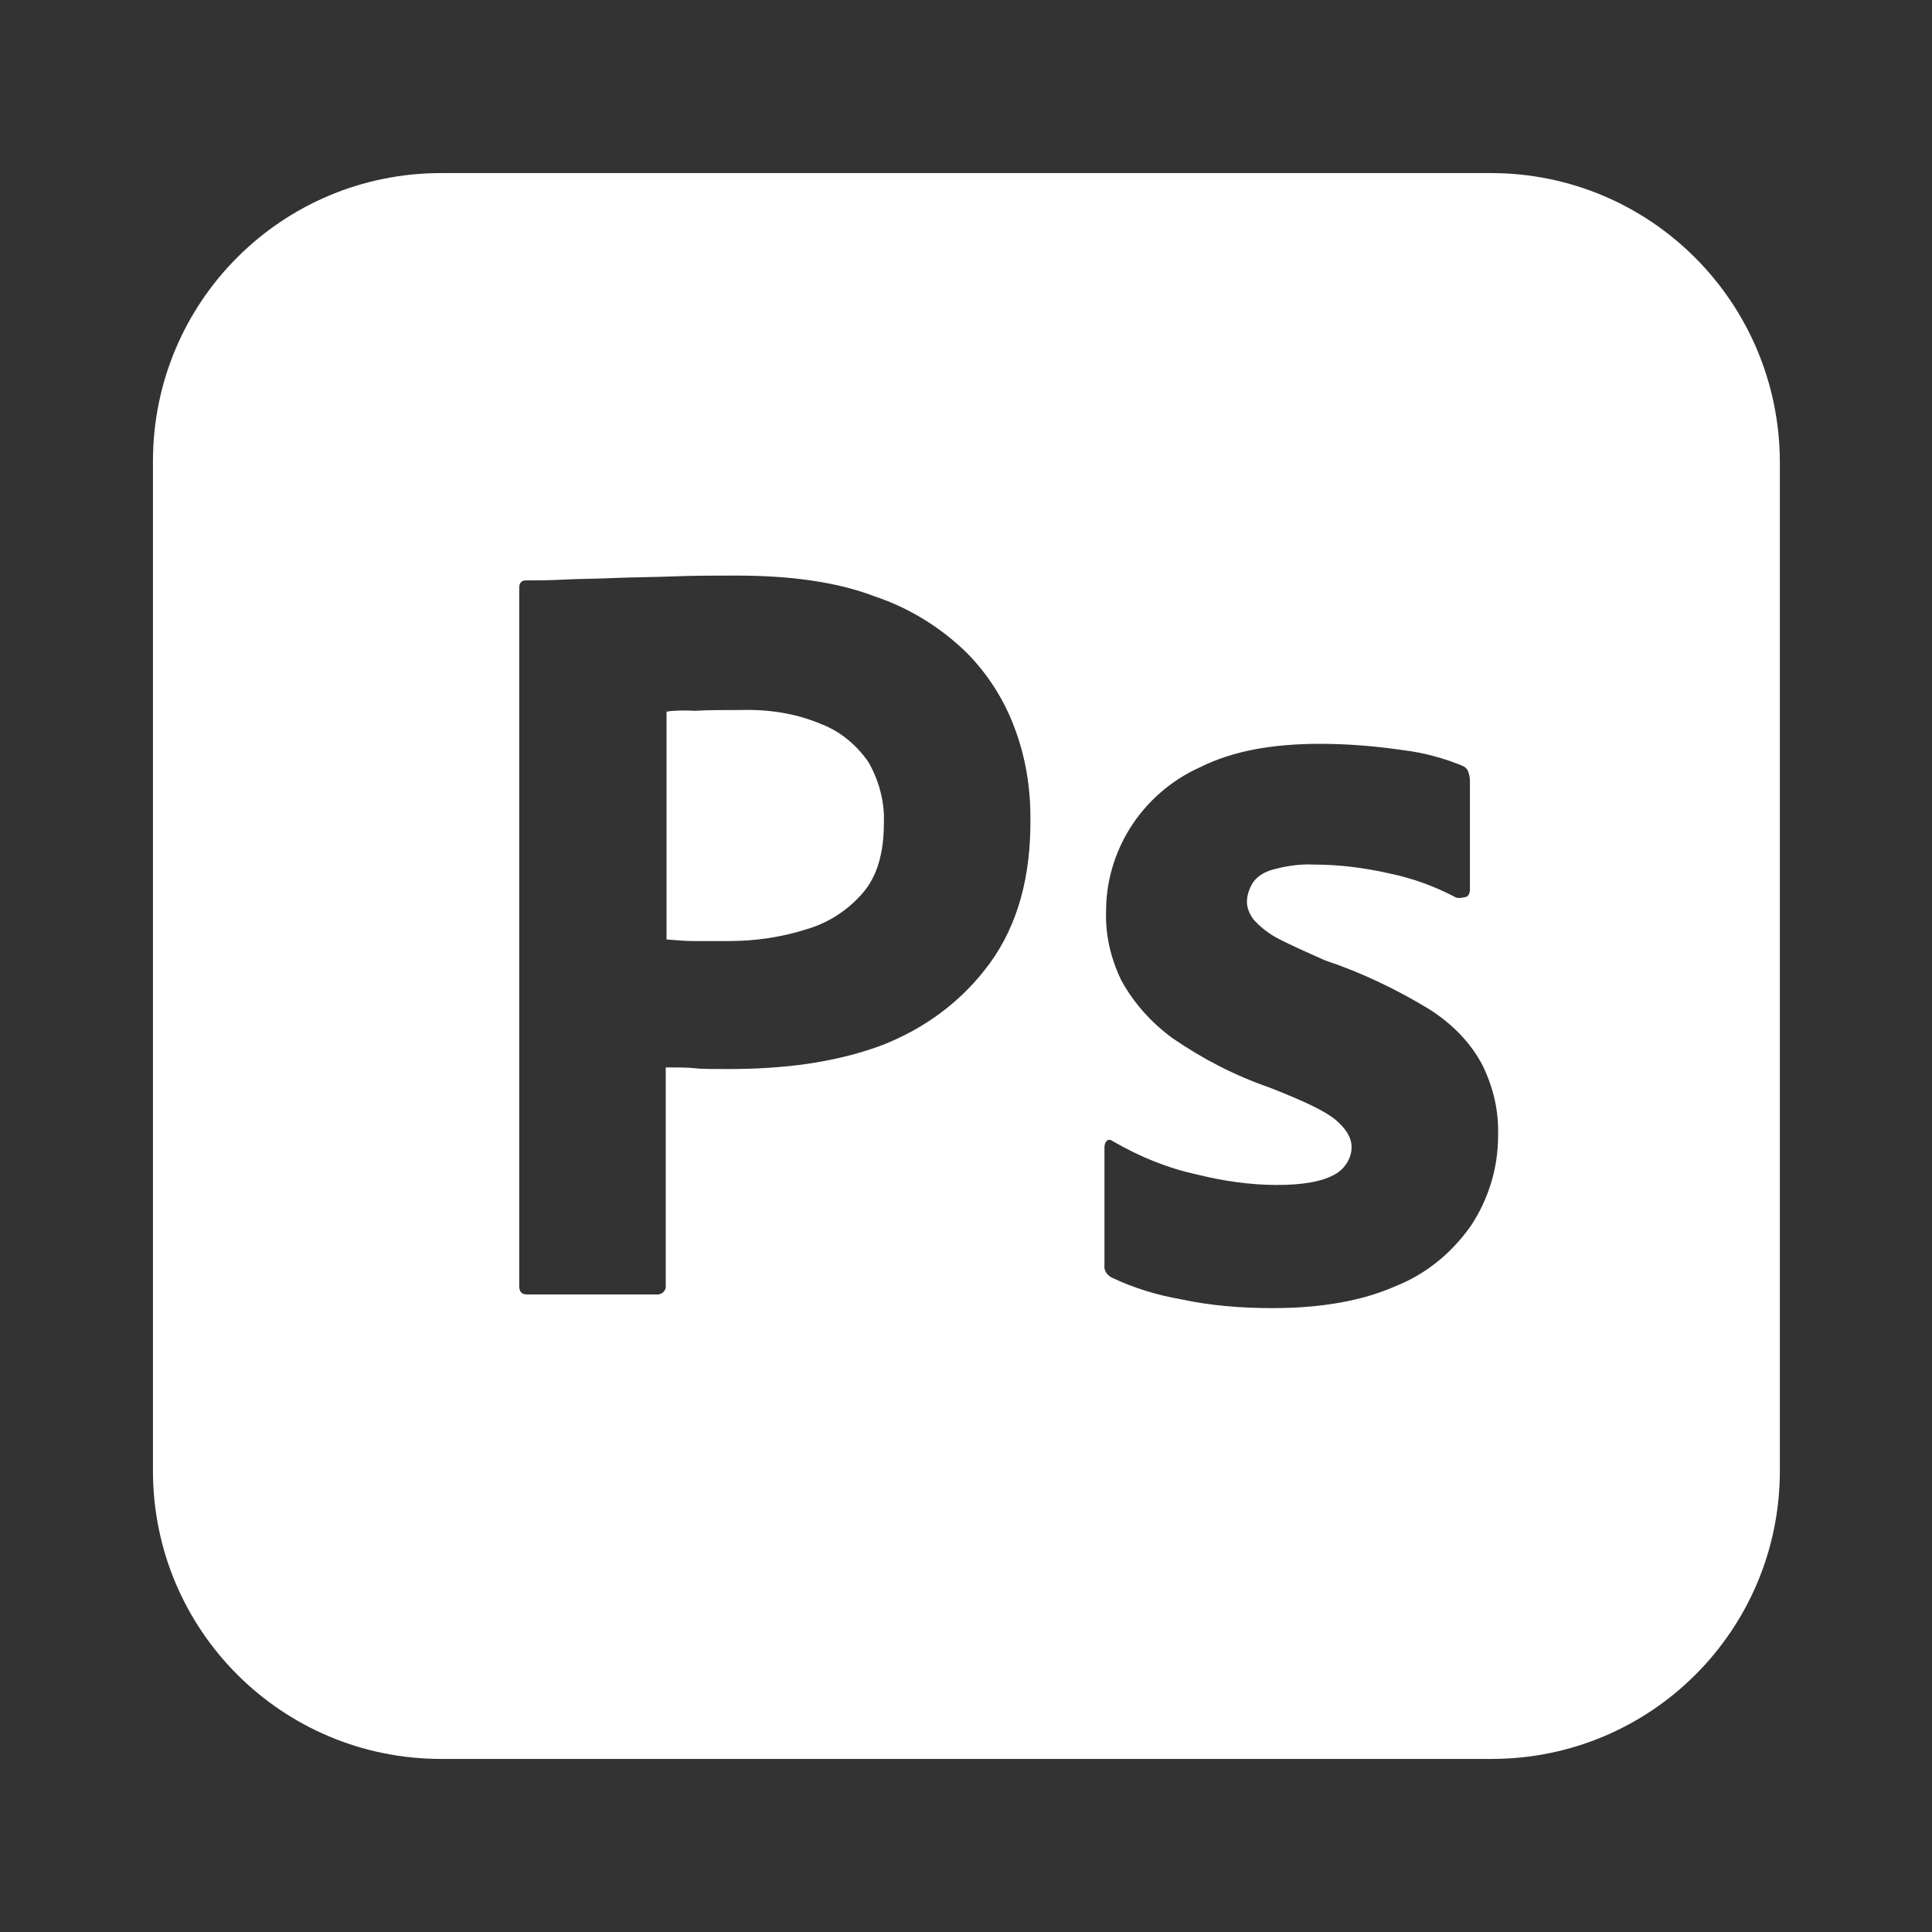<?xml version="1.0" encoding="utf-8"?>
<!-- Generator: Adobe Illustrator 23.0.1, SVG Export Plug-In . SVG Version: 6.00 Build 0)  -->
<svg version="1.1" id="Layer_1" xmlns="http://www.w3.org/2000/svg" xmlns:xlink="http://www.w3.org/1999/xlink" x="0px" y="0px"
	 viewBox="0 0 240 240" style="enable-background:new 0 0 240 240;" xml:space="preserve">
<rect x="0" y="0" width="240" height="240" fill="#333333" stroke="none"/>
<style type="text/css">
	.st0{fill:#FFFFFF;}
</style>
<g>
	<path class="st0" d="M101.9,89.9c-3.1-1.3-6.5-1.8-9.9-1.7c-2.2,0-4.1,0-5.7,0.1c-1.7-0.1-2.9,0-3.5,0.1v28.3
		c1.2,0.1,2.3,0.2,3.3,0.2h4.5c3.3,0,6.6-0.5,9.7-1.5c2.7-0.8,5.1-2.4,6.9-4.5c1.8-2.1,2.6-5,2.6-8.7c0.1-2.6-0.6-5.2-1.9-7.5
		C106.4,92.5,104.3,90.8,101.9,89.9z"/>
	<path class="st0" d="M185.2,21.5H54.8C35,21.5,19,37.5,19,57.3v125.4c0,19.8,16,35.8,35.8,35.8h130.5c19.8,0,35.8-16,35.8-35.8
		V57.3C221,37.5,205,21.5,185.2,21.5z M123,119.6c-3.4,4.7-8.1,8.2-13.6,10.3c-5.7,2.1-12,2.9-18.9,2.9c-2,0-3.4,0-4.2-0.1
		c-0.8-0.1-2-0.1-3.6-0.1v27c0.1,0.6-0.3,1.1-0.9,1.2c-0.1,0-0.2,0-0.3,0h-16c-0.7,0-1-0.3-1-1.1V73c0-0.6,0.3-0.9,0.8-0.9
		c1.4,0,2.8,0,4.7-0.1c2-0.1,4.1-0.1,6.4-0.2c2.3-0.1,4.7-0.1,7.3-0.2c2.6-0.1,5.1-0.1,7.7-0.1c6.9,0,12.6,0.8,17.3,2.6
		c4.2,1.4,8.1,3.8,11.3,6.9c2.7,2.7,4.8,6,6.1,9.6c1.3,3.5,1.9,7.2,1.9,10.9C128.1,108.9,126.4,114.9,123,119.6z M182.7,152.3
		c-2.4,3.4-5.6,6-9.4,7.5c-4.1,1.8-9.2,2.7-15.2,2.7c-3.9,0-7.7-0.3-11.4-1.1c-2.9-0.5-5.9-1.4-8.6-2.7c-0.6-0.3-1-0.9-0.9-1.6
		v-14.6c0-0.3,0.1-0.6,0.3-0.8c0.3-0.2,0.5-0.1,0.8,0.1c3.3,1.9,6.7,3.3,10.4,4.1c3.2,0.8,6.6,1.3,9.9,1.3c3.2,0,5.5-0.4,7-1.2
		c1.3-0.6,2.3-2,2.3-3.5c0-1.2-0.7-2.3-2-3.4c-1.3-1.1-4.1-2.4-8.2-4c-4.3-1.5-8.2-3.5-12-6.1c-2.6-1.9-4.8-4.3-6.4-7.2
		c-1.3-2.7-2-5.6-1.9-8.6c0-3.6,1-7.1,2.9-10.2c2.1-3.4,5.2-6.1,8.8-7.7c4-2,8.9-2.9,14.9-2.9c3.5,0,7,0.3,10.4,0.8
		c2.5,0.3,5,1,7.2,1.9c0.3,0.1,0.7,0.4,0.8,0.8c0.1,0.3,0.2,0.7,0.2,1v13.7c0,0.3-0.2,0.7-0.4,0.8c-0.8,0.2-1.2,0.2-1.5,0
		c-2.5-1.3-5.2-2.3-8.1-2.9c-3.1-0.7-6.2-1.1-9.4-1.1c-1.7-0.1-3.5,0.2-5,0.6c-1.1,0.3-2,0.8-2.6,1.7c-0.4,0.7-0.7,1.5-0.7,2.3
		c0,0.8,0.3,1.5,0.8,2.2c0.8,0.9,1.8,1.7,2.9,2.3c1.9,1,4,1.9,6,2.8c4.5,1.5,8.9,3.6,13,6.1c2.8,1.8,5.1,4.1,6.6,7
		c1.3,2.7,2,5.6,1.9,8.7C186.1,145.1,184.9,149,182.7,152.3z"/>
</g>
</svg>
